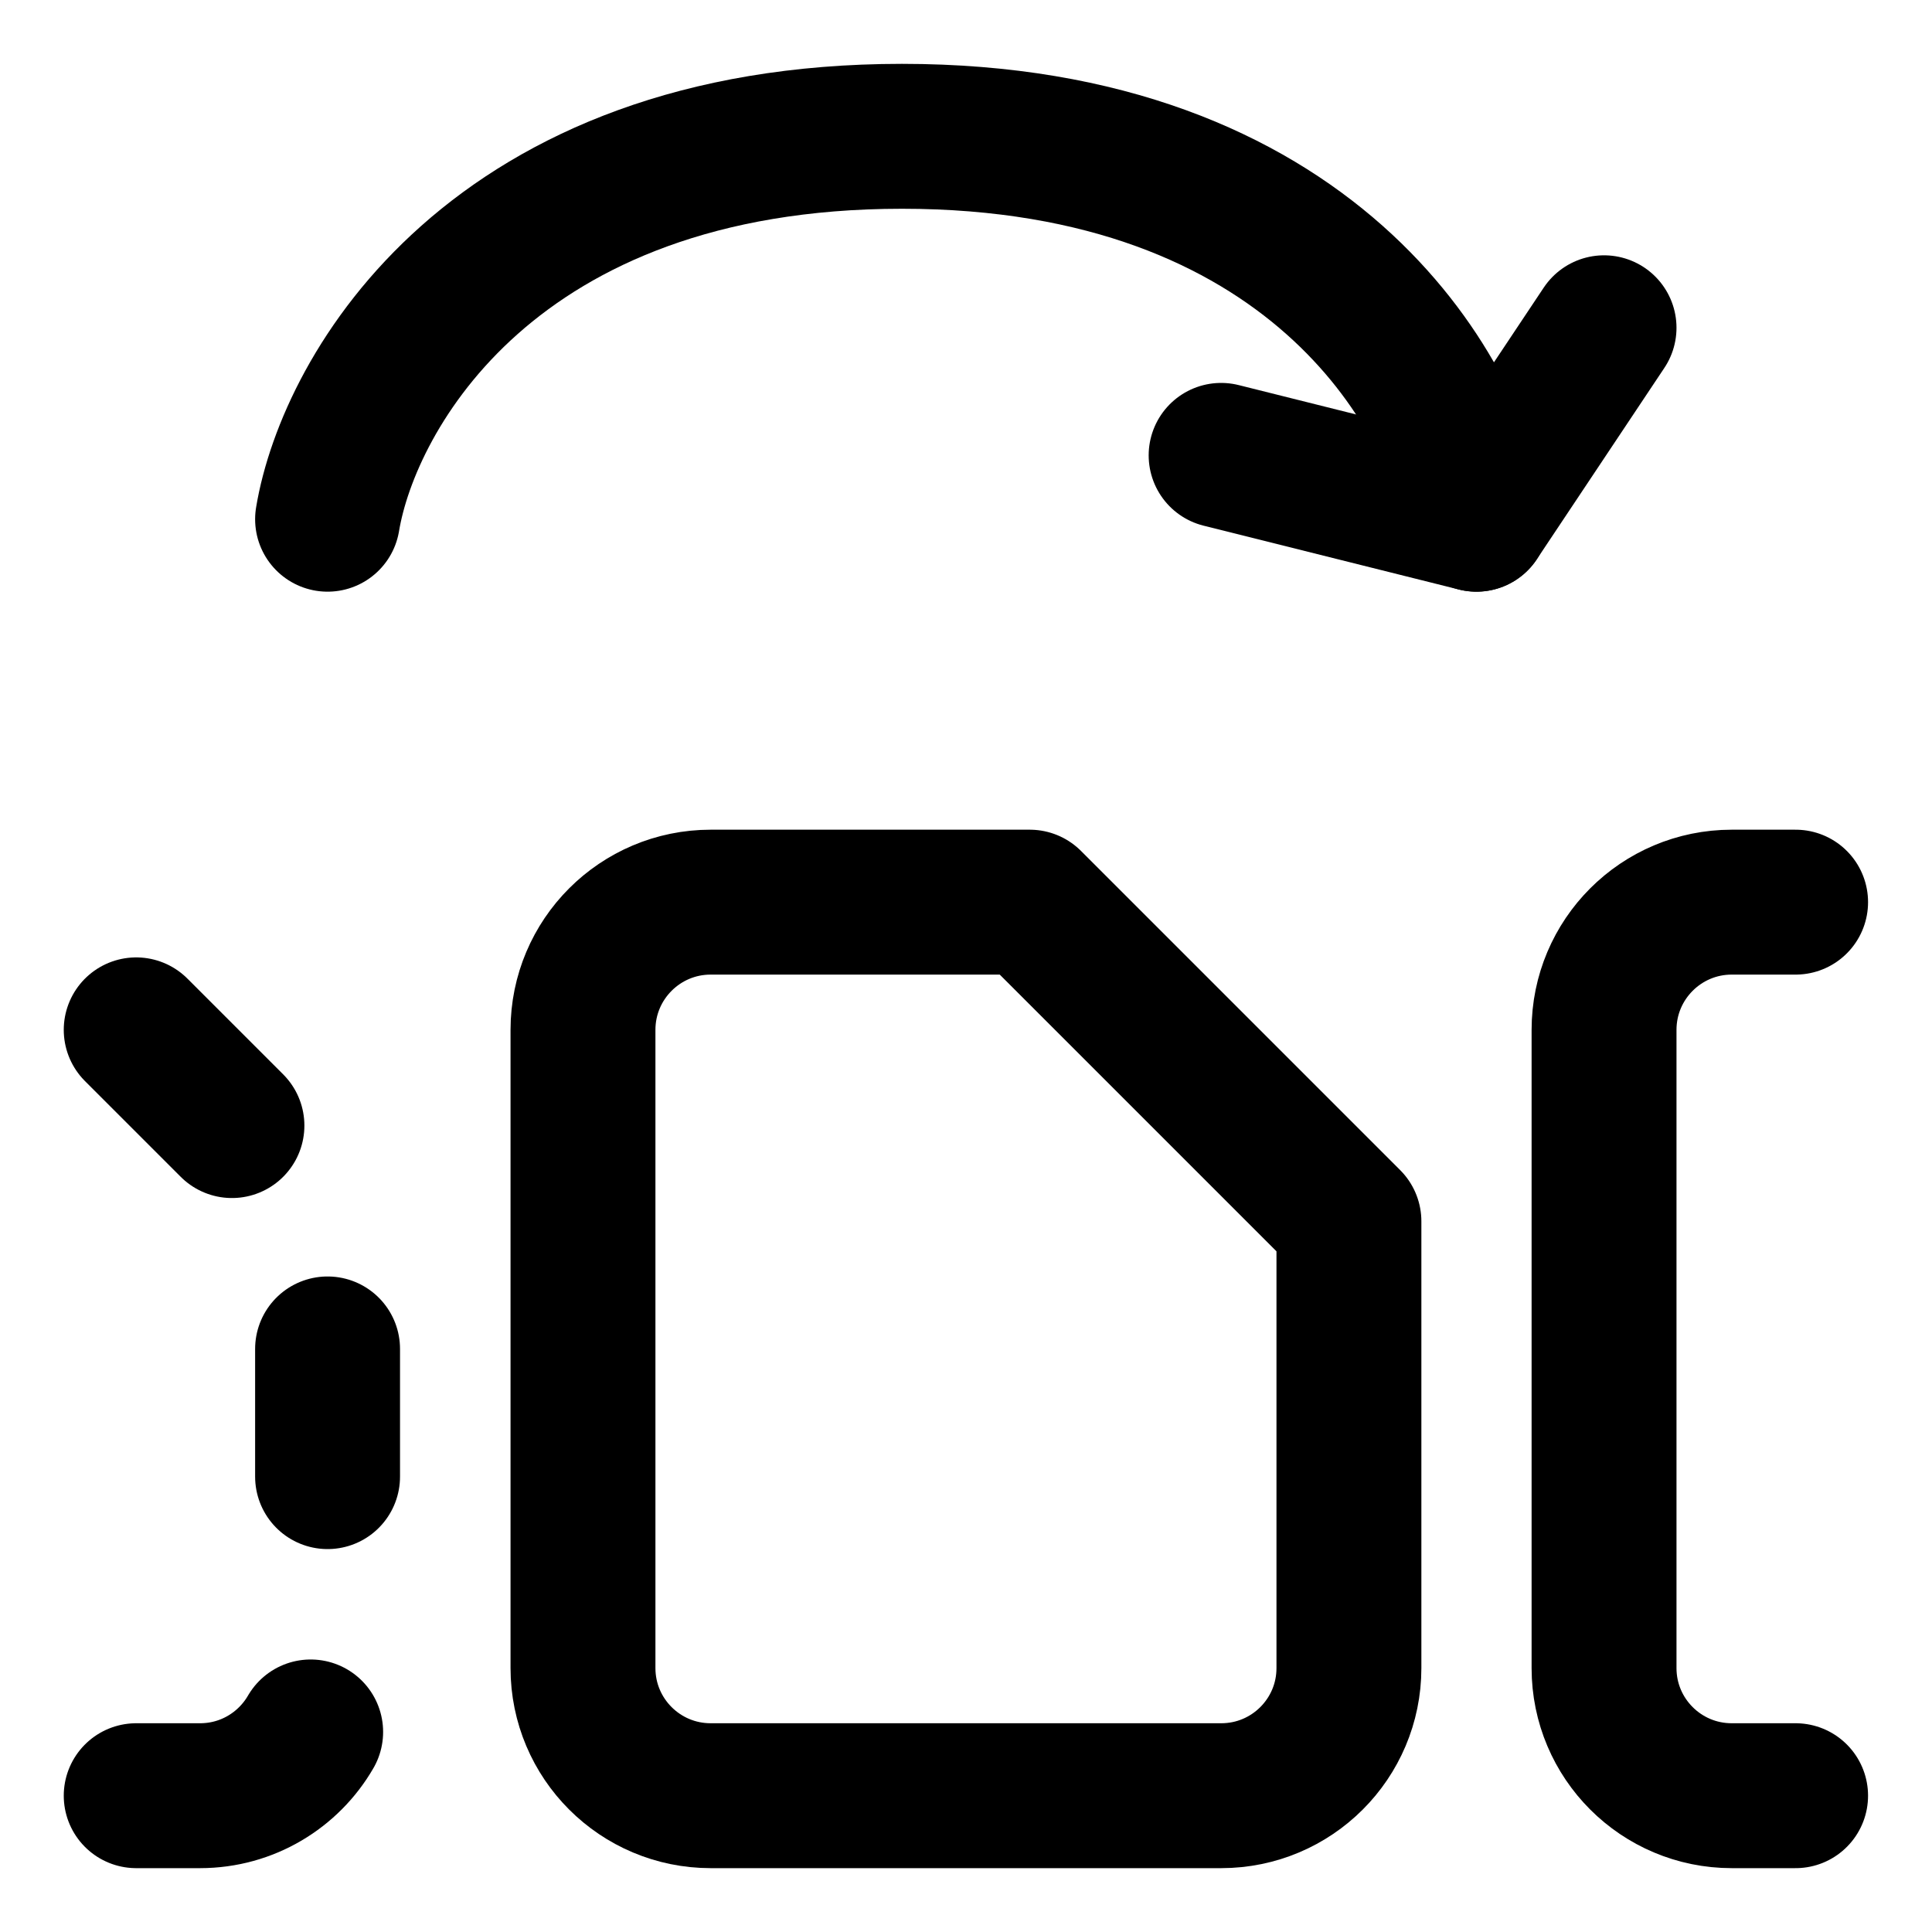 <svg width="20" height="20" viewBox="0 0 20 20" fill="none" xmlns="http://www.w3.org/2000/svg">
<g id="reorder-pdf-16" clip-path="url(#clip0_47_144542)">
<g id="reorder-PDF--essential-files-folder-reorder-PDF-pages">
<path id="Rectangle 609" d="M6.035 10.661C6.035 9.931 6.627 9.339 7.357 9.339H10.66L13.964 12.643V17.268C13.964 17.998 13.372 18.589 12.642 18.589H7.357C6.627 18.589 6.035 17.998 6.035 17.268V10.661Z" stroke="black" stroke-width="1.5" stroke-linecap="round" stroke-linejoin="round"/>
<path id="Rectangle 611" d="M1.41 18.589H2.071C2.56 18.589 2.987 18.324 3.216 17.929" stroke="black" stroke-width="1.5" stroke-linecap="round" stroke-linejoin="round"/>
<path id="Rectangle 612" d="M3.391 13.964V15.286" stroke="black" stroke-width="1.5" stroke-linecap="round" stroke-linejoin="round"/>
<path id="Rectangle 613" d="M1.41 10.661L2.401 11.652" stroke="black" stroke-width="1.5" stroke-linecap="round" stroke-linejoin="round"/>
<path id="Rectangle 610" d="M18.588 9.339H17.927C17.197 9.339 16.605 9.931 16.605 10.661V17.268C16.605 17.998 17.197 18.589 17.927 18.589H18.588" stroke="black" stroke-width="1.5" stroke-linecap="round" stroke-linejoin="round"/>
<path id="Vector 1266" d="M3.391 5.375C3.611 4.053 5.108 1.411 9.337 1.411C13.566 1.411 15.063 4.053 15.284 5.375" stroke="black" stroke-width="1.5" stroke-linecap="round" stroke-linejoin="round"/>
<path id="Vector 1267" d="M12.641 4.714L15.284 5.375L16.605 3.393" stroke="black" stroke-width="1.5" stroke-linecap="round" stroke-linejoin="round"/>
</g>
</g>
<defs>
<clipPath id="clip0_47_144542">
<rect width="20" height="20" fill="white"/>
</clipPath>
</defs>
</svg>
